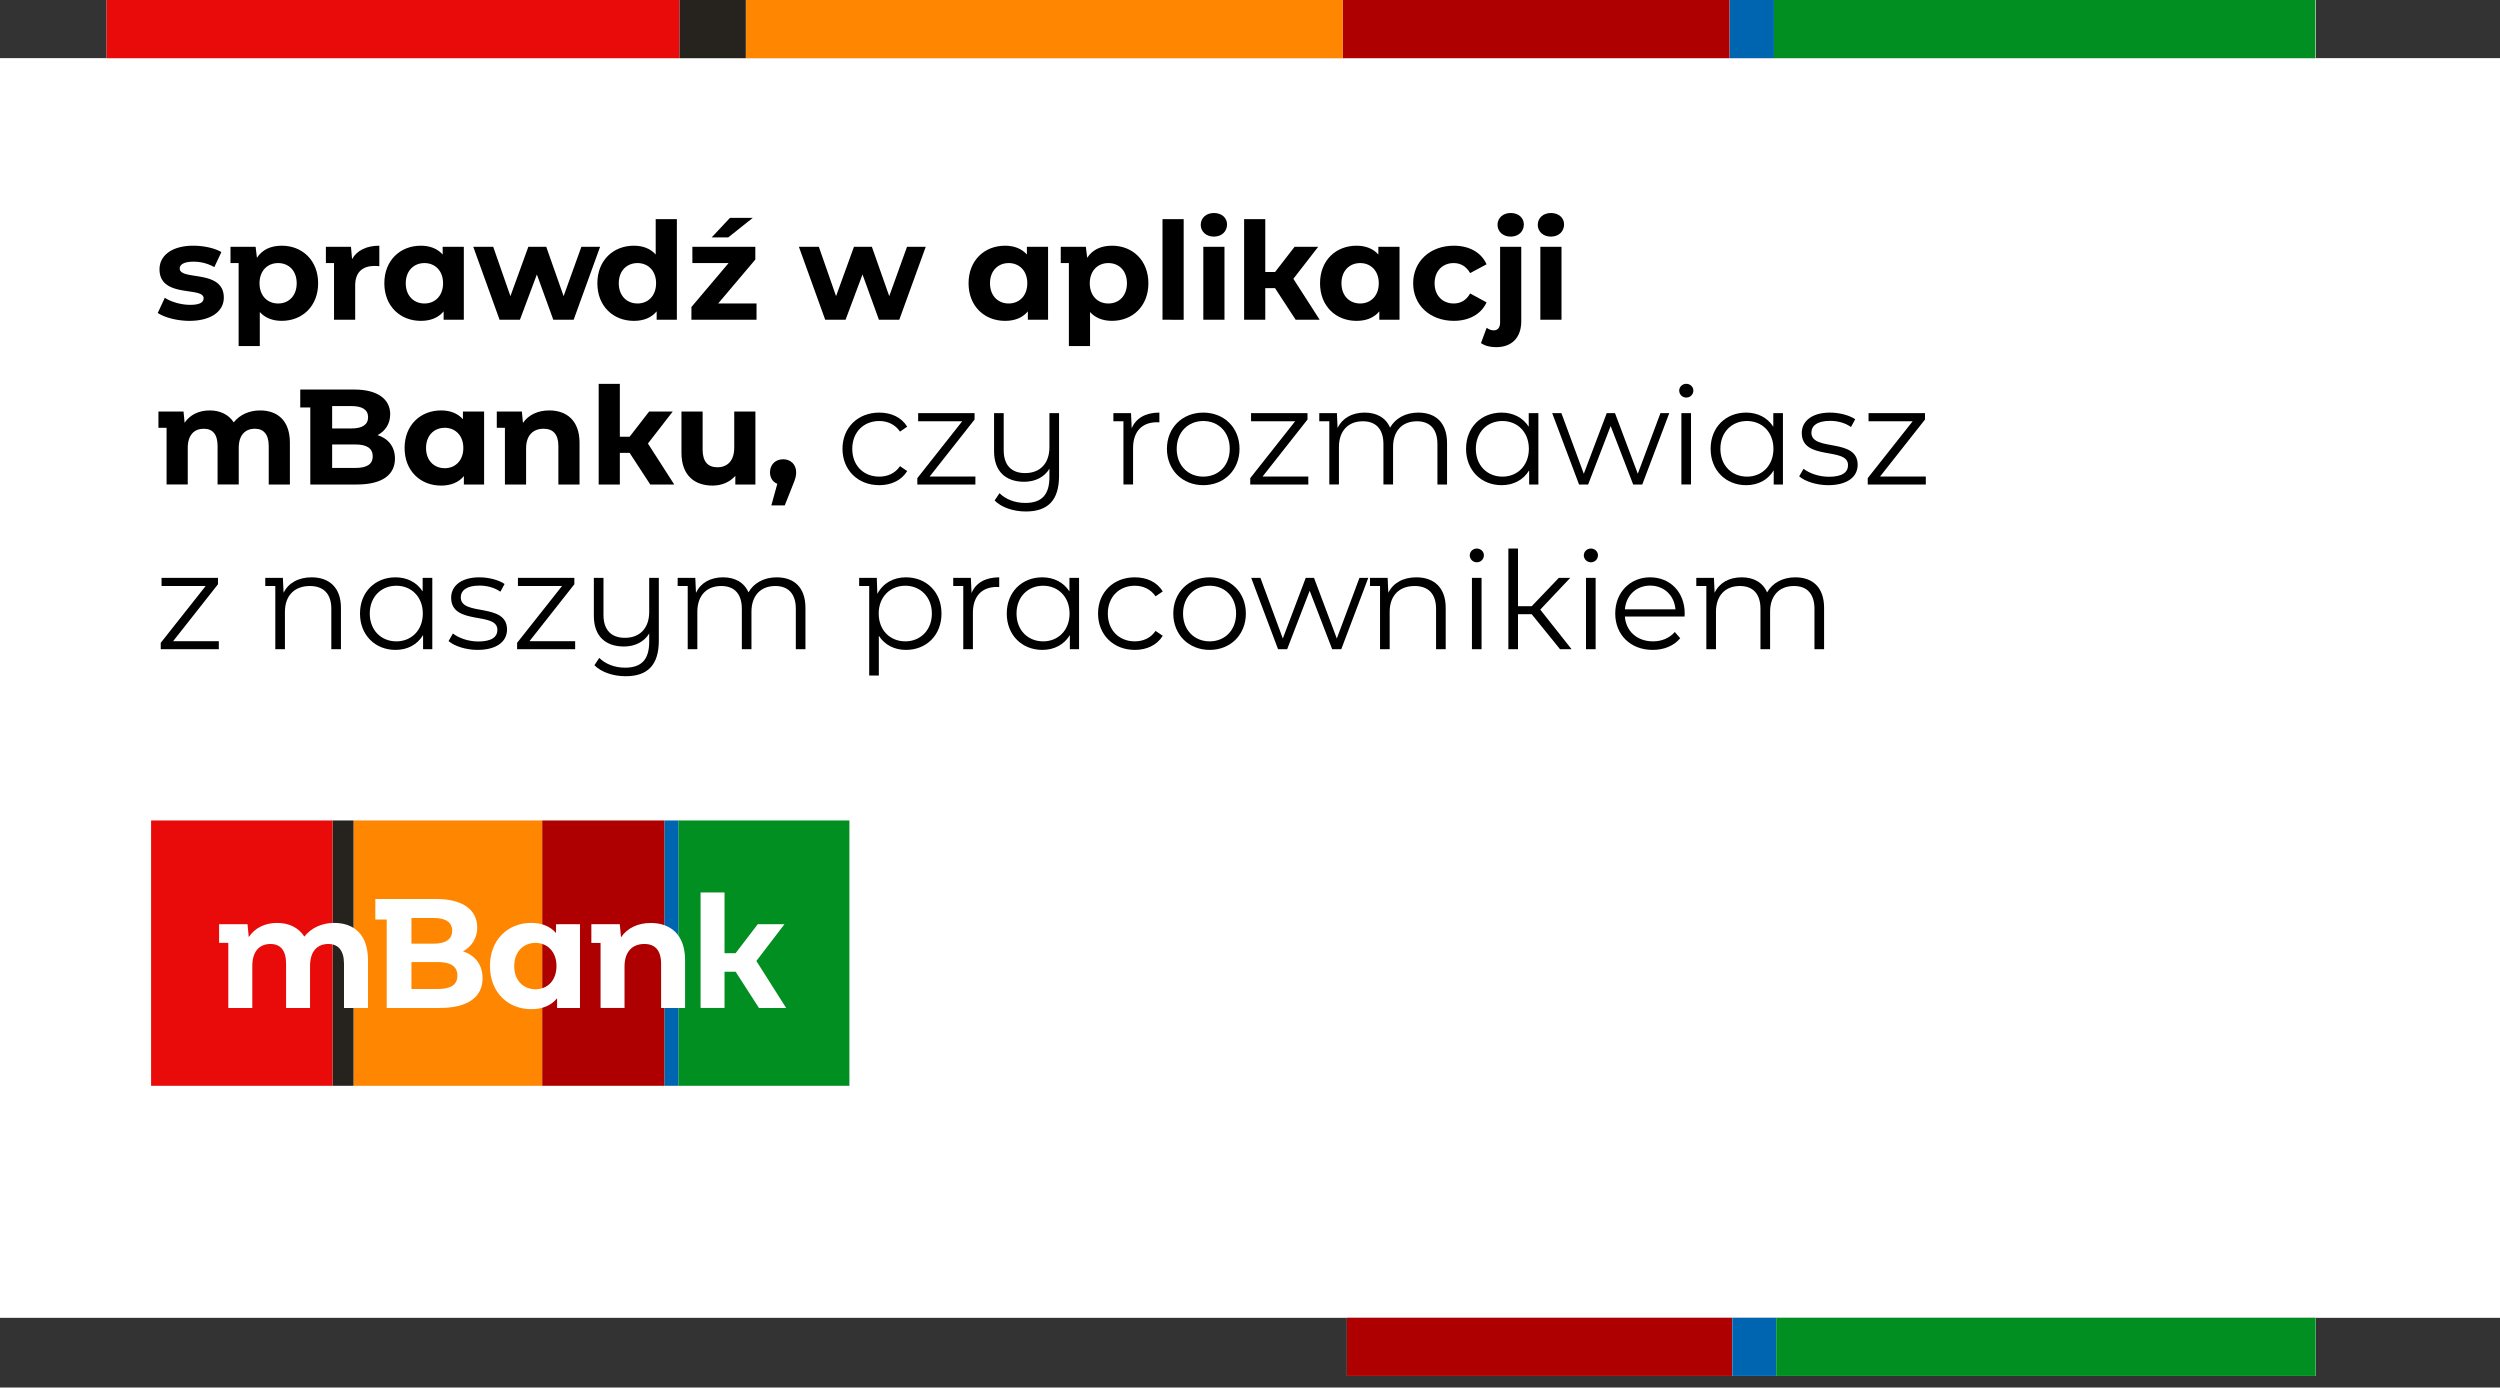 <svg xmlns="http://www.w3.org/2000/svg" fill="none" viewBox="0 0 200 111"><rect x="0" y="0" width="200" height="111" fill="#333333" stroke="none"/><rect width="200" height="100.775" fill="#fff" transform="translate(0 4.651)"/><g clip-path="url(#a)"><rect width="77.519" height="4.651" fill="#fff" transform="translate(107.752 105.426)"/><path fill="#ae0000" d="M138.573 105.426h-30.821v4.664h30.821z"/><path fill="#0065b1" d="M142.106 105.426h-3.523v4.664h3.523z"/><path fill="#008f20" d="M185.255 105.426h-43.154v4.664h43.154z"/></g><g clip-path="url(#b)"><rect width="176.744" height="4.651" fill="#fff" transform="translate(8.527)"/><path fill="#ae0000" d="M138.37 0h-30.94v4.663h30.94z"/><path fill="#ff8600" d="M107.43 0H59.665v4.663h47.765z"/><path fill="#0065b1" d="M141.917 0h-3.537v4.663h3.537z"/><path fill="#e90a0a" d="M54.363 0H8.407v4.663h45.956z"/><path fill="#008f20" d="M185.233 0h-43.321v4.663h43.321z"/><path fill="#26221e" d="M59.665 0h-5.302v4.663h5.302z"/></g><g clip-path="url(#c)"><path fill="#008f20" d="M67.953 65.636H54.266v21.229h13.687z"/><path fill="#0065b1" d="M54.267 65.636H53.15v21.229h1.117z"/><path fill="#ae0000" d="M53.148 65.636h-9.776v21.229h9.776z"/><path fill="#ff8600" d="M43.371 65.636h-15.09v21.229h15.09z"/><path fill="#26221e" d="M28.282 65.636h-1.676v21.229h1.676z"/><path fill="#e90a0a" d="M26.606 65.636h-14.52v21.229h14.52z"/><g fill="#fff"><path d="M29.438 76.802v3.836H27.52V77.1c0-1.084-.48-1.582-1.254-1.582-.86 0-1.462.56-1.462 1.756v3.366h-1.918V77.1c0-1.084-.455-1.581-1.253-1.581-.852 0-1.448.56-1.448 1.756v3.365h-1.92v-5.209h-.737v-1.494h2.274l.098 1.035c.479-.737 1.302-1.139 2.273-1.139.923 0 1.709.362 2.176 1.096.528-.684 1.388-1.096 2.385-1.096 1.573 0 2.704.922 2.704 2.965"/><path d="M38.606 78.26c0 1.506-1.18 2.378-3.44 2.378h-4.229V73.56h-.91V71.92h4.893c2.15 0 3.256.909 3.256 2.267.008.397-.095.787-.297 1.127-.203.339-.496.613-.846.79.96.312 1.573 1.06 1.573 2.158zm-5.69-4.82v2.055h1.758c.97 0 1.5-.346 1.5-1.036s-.53-1.021-1.5-1.021zm3.675 4.607c0-.734-.54-1.083-1.574-1.083h-2.101v2.157h2.102c1.032 0 1.573-.324 1.573-1.071"/><path d="M46.399 73.938v6.7h-1.831v-.777c-.48.586-1.18.873-2.066.873-1.867 0-3.306-1.346-3.306-3.452 0-2.107 1.439-3.452 3.306-3.452.812 0 1.5.259 1.98.81v-.702zm-1.88 3.348c0-1.158-.738-1.855-1.684-1.855-.947 0-1.697.697-1.697 1.855s.738 1.855 1.697 1.855c.958 0 1.683-.697 1.683-1.855"/><path d="M54.806 76.802v3.836h-1.918V77.1c0-1.084-.492-1.582-1.34-1.582-.921 0-1.586.573-1.586 1.805v3.313h-1.917v-5.204h-.737v-1.494h2.274l.098 1.046c.504-.748 1.362-1.146 2.384-1.146 1.561 0 2.742.921 2.742 2.964"/><path d="M62.893 80.638h-2.176l-1.868-2.901h-.886v2.9h-1.917v-9.24h1.917v4.857h.886l1.77-2.316h2.138l-2.249 2.94z"/></g></g><g fill="#000"><path d="M143.626 46.186c1.39 0 2.301.803 2.301 2.442v3.31h-.77v-3.234c0-1.205-.608-1.823-1.639-1.823-1.172 0-1.91.76-1.91 2.062v2.995h-.771v-3.234c0-1.205-.607-1.823-1.649-1.823-1.162 0-1.91.76-1.91 2.062v2.995h-.771v-5.057h-.803v-.652h1.411l.054 1.194c.369-.781 1.14-1.237 2.171-1.237.944 0 1.682.402 2.029 1.205.412-.738 1.226-1.205 2.257-1.205"/><path d="M134.776 49.084c0 .065-.011.152-.011.238h-4.775c.087 1.194.998 1.986 2.246 1.986.695 0 1.313-.25 1.748-.748l.434.499c-.51.608-1.303.933-2.203.933-1.78 0-2.996-1.215-2.996-2.908s1.183-2.898 2.789-2.898 2.768 1.183 2.768 2.898m-2.768-2.236c-1.107 0-1.921.781-2.018 1.9h4.048c-.098-1.119-.912-1.9-2.03-1.9"/><path d="M127.271 44.981a.56.56 0 0 1-.565-.553c0-.293.25-.543.565-.543s.564.239.564.532a.554.554 0 0 1-.564.564m-.391 6.957v-5.709h.77v5.709z"/><path d="m124.804 51.938-2.268-2.8h-1.096v2.8h-.771v-8.053h.771v4.613h1.096l2.17-2.269h.912l-2.398 2.54 2.507 3.169z"/><path d="M118.145 44.981a.56.56 0 0 1-.564-.553c0-.293.25-.543.564-.543.315 0 .565.239.565.532a.554.554 0 0 1-.565.564m-.39 6.957v-5.709h.77v5.709z"/><path d="M113.312 46.186c1.389 0 2.344.803 2.344 2.442v3.31h-.771v-3.234c0-1.205-.629-1.823-1.714-1.823-1.227 0-1.997.76-1.997 2.062v2.995h-.771v-5.057h-.803v-.652h1.411l.054 1.194c.38-.781 1.183-1.237 2.247-1.237"/><path d="M108.756 46.23h.706l-2.16 5.708h-.727l-1.802-4.678-1.801 4.678h-.727l-2.149-5.709h.738l1.791 4.852 1.834-4.852h.662l1.823 4.852z"/><path d="M96.772 51.992c-1.672 0-2.909-1.215-2.909-2.908s1.237-2.898 2.909-2.898 2.897 1.205 2.897 2.898-1.226 2.908-2.897 2.908m0-.683c1.215 0 2.116-.89 2.116-2.225s-.9-2.225-2.116-2.225-2.128.89-2.128 2.225.912 2.224 2.128 2.224"/><path d="M90.784 51.992c-1.704 0-2.94-1.204-2.94-2.908s1.237-2.898 2.94-2.898c.966 0 1.78.38 2.236 1.129l-.575.39c-.39-.575-.999-.846-1.66-.846-1.249 0-2.16.89-2.16 2.225 0 1.345.911 2.224 2.16 2.224.661 0 1.27-.26 1.66-.835l.575.39c-.456.739-1.27 1.13-2.236 1.13"/><path d="M85.555 46.23h.77v5.708h-.737v-1.129c-.467.77-1.26 1.183-2.204 1.183-1.627 0-2.843-1.183-2.843-2.908 0-1.726 1.216-2.898 2.843-2.898.912 0 1.694.39 2.171 1.129zm-2.106 5.079c1.205 0 2.117-.89 2.117-2.225s-.912-2.225-2.117-2.225c-1.215 0-2.127.89-2.127 2.225s.912 2.224 2.127 2.224"/><path d="M77.723 47.445c.336-.814 1.118-1.259 2.214-1.259v.781c-.065 0-.13-.01-.185-.01-1.194 0-1.92.727-1.92 2.072v2.909h-.771v-5.057h-.803v-.652h1.41z"/><path d="M72.477 46.186c1.628 0 2.843 1.172 2.843 2.898 0 1.736-1.215 2.908-2.843 2.908-.912 0-1.693-.39-2.17-1.128v3.18h-.771V46.88h-.803v-.652h1.41l.044 1.281c.456-.857 1.292-1.324 2.29-1.324m-.054 5.123c1.204 0 2.127-.89 2.127-2.225 0-1.324-.922-2.225-2.127-2.225-1.216 0-2.127.9-2.127 2.225 0 1.335.911 2.224 2.127 2.224"/><path d="M62.136 46.186c1.389 0 2.3.803 2.3 2.442v3.31h-.77v-3.234c0-1.205-.608-1.823-1.639-1.823-1.172 0-1.91.76-1.91 2.062v2.995h-.77v-3.234c0-1.205-.608-1.823-1.65-1.823-1.161 0-1.91.76-1.91 2.062v2.995h-.77v-5.057h-.804v-.652h1.411l.054 1.194c.37-.781 1.14-1.237 2.17-1.237.945 0 1.683.402 2.03 1.205.413-.738 1.227-1.205 2.258-1.205"/><path d="M51.936 46.23h.77v5.013c0 1.965-.9 2.855-2.658 2.855-.977 0-1.943-.315-2.496-.88l.39-.585c.489.488 1.238.781 2.063.781 1.323 0 1.931-.662 1.931-2.073v-.662c-.401.662-1.128 1.042-2.018 1.042-1.465 0-2.41-.814-2.41-2.453V46.23h.77v2.962c0 1.216.63 1.834 1.716 1.834 1.193 0 1.942-.77 1.942-2.073z"/><path d="M42.356 51.298h3.657v.64h-4.645v-.51l3.593-4.547h-3.527v-.651h4.514v.51z"/><path d="M38.208 51.992c-.945 0-1.856-.304-2.323-.705l.347-.608c.456.358 1.227.64 2.03.64 1.085 0 1.53-.369 1.53-.933 0-1.487-3.7-.315-3.7-2.572 0-.933.802-1.628 2.257-1.628.738 0 1.54.206 2.018.532l-.336.618c-.5-.347-1.096-.488-1.682-.488-1.031 0-1.487.402-1.487.944 0 1.541 3.7.38 3.7 2.572 0 .988-.868 1.628-2.354 1.628"/><path d="M33.814 46.23h.77v5.708h-.738v-1.129c-.466.77-1.258 1.183-2.203 1.183-1.628 0-2.843-1.183-2.843-2.908 0-1.726 1.215-2.898 2.843-2.898.912 0 1.693.39 2.17 1.129zm-2.106 5.079c1.205 0 2.117-.89 2.117-2.225s-.912-2.225-2.117-2.225c-1.215 0-2.127.89-2.127 2.225s.912 2.224 2.127 2.224"/><path d="M24.932 46.186c1.39 0 2.344.803 2.344 2.442v3.31h-.77v-3.234c0-1.205-.63-1.823-1.715-1.823-1.226 0-1.997.76-1.997 2.062v2.995h-.77v-5.057h-.803v-.652h1.41l.055 1.194c.38-.781 1.183-1.237 2.246-1.237"/><path d="M13.847 51.298h3.657v.64h-4.645v-.51l3.592-4.547h-3.527v-.651h4.515v.51z"/><path d="M150.406 38.12h3.658v.64h-4.645v-.51l3.592-4.548h-3.527v-.65h4.515v.51z"/><path d="M146.258 38.814c-.944 0-1.856-.304-2.323-.706l.348-.607c.455.358 1.226.64 2.029.64 1.085 0 1.53-.369 1.53-.933 0-1.487-3.7-.315-3.7-2.572 0-.934.803-1.628 2.257-1.628.738 0 1.541.206 2.018.531l-.336.62c-.499-.348-1.096-.49-1.682-.49-1.031 0-1.487.402-1.487.945 0 1.541 3.701.38 3.701 2.572 0 .988-.868 1.628-2.355 1.628"/><path d="M141.864 33.051h.771v5.709h-.738v-1.13c-.467.771-1.259 1.184-2.204 1.184-1.627 0-2.843-1.183-2.843-2.909s1.216-2.897 2.843-2.897c.912 0 1.693.39 2.171 1.128zm-2.105 5.08c1.204 0 2.116-.89 2.116-2.226 0-1.334-.912-2.224-2.116-2.224-1.216 0-2.128.89-2.128 2.224s.912 2.225 2.128 2.225"/><path d="M134.901 31.803a.56.56 0 0 1-.564-.553c0-.294.25-.543.564-.543.315 0 .565.239.565.532a.554.554 0 0 1-.565.564m-.39 6.957V33.05h.77v5.709z"/><path d="M132.836 33.051h.705l-2.159 5.709h-.728l-1.801-4.678-1.802 4.678h-.727l-2.149-5.709h.738l1.791 4.851 1.834-4.85h.662l1.823 4.85z"/><path d="M122.299 33.051h.771v5.709h-.738v-1.13c-.467.771-1.259 1.184-2.203 1.184-1.628 0-2.844-1.183-2.844-2.909s1.216-2.897 2.844-2.897c.912 0 1.693.39 2.17 1.128zm-2.105 5.08c1.205 0 2.116-.89 2.116-2.226 0-1.334-.911-2.224-2.116-2.224-1.215 0-2.127.89-2.127 2.224s.912 2.225 2.127 2.225"/><path d="M113.463 33.008c1.39 0 2.301.803 2.301 2.442v3.31h-.77v-3.234c0-1.205-.608-1.824-1.639-1.824-1.172 0-1.91.76-1.91 2.062v2.996h-.771v-3.234c0-1.205-.607-1.824-1.649-1.824-1.162 0-1.91.76-1.91 2.062v2.996h-.771v-5.058h-.803v-.65h1.411l.054 1.193c.369-.781 1.14-1.237 2.171-1.237.944 0 1.682.401 2.029 1.204.413-.738 1.226-1.204 2.257-1.204"/><path d="M101.007 38.12h3.658v.64h-4.645v-.51l3.592-4.548h-3.527v-.65h4.515v.51z"/><path d="M96.263 38.814c-1.671 0-2.909-1.216-2.909-2.909s1.238-2.897 2.909-2.897 2.898 1.204 2.898 2.897-1.227 2.909-2.898 2.909m0-.684c1.215 0 2.116-.89 2.116-2.225s-.9-2.224-2.116-2.224-2.127.89-2.127 2.224.911 2.225 2.127 2.225"/><path d="M90.536 34.267c.337-.814 1.118-1.26 2.214-1.26v.782c-.065 0-.13-.01-.184-.01-1.194 0-1.921.726-1.921 2.072v2.909h-.77v-5.058h-.804v-.65h1.411z"/><path d="M83.954 33.051h.77v5.014c0 1.964-.9 2.854-2.659 2.854-.976 0-1.942-.314-2.496-.879l.391-.586c.488.489 1.237.782 2.062.782 1.324 0 1.932-.662 1.932-2.073V37.5c-.402.662-1.129 1.042-2.019 1.042-1.465 0-2.41-.814-2.41-2.453V33.05h.771v2.963c0 1.215.63 1.834 1.715 1.834 1.194 0 1.943-.77 1.943-2.073z"/><path d="M74.374 38.12h3.657v.64h-4.645v-.51l3.592-4.548h-3.527v-.65h4.515v.51z"/><path d="M70.34 38.814c-1.704 0-2.941-1.205-2.941-2.909s1.237-2.897 2.941-2.897c.966 0 1.78.38 2.236 1.128l-.575.391c-.391-.575-.999-.846-1.66-.846-1.249 0-2.16.89-2.16 2.224 0 1.346.911 2.225 2.16 2.225.661 0 1.269-.26 1.66-.836l.575.391c-.456.738-1.27 1.129-2.236 1.129"/><path d="M62.652 36.741c.607 0 1.041.423 1.041 1.042 0 .282-.043.488-.292 1.085l-.62 1.563h-1.073l.477-1.726c-.358-.14-.586-.477-.586-.922 0-.63.456-1.042 1.053-1.042"/><path d="M58.739 32.92h1.693v5.84h-1.606v-.695c-.445.51-1.096.782-1.813.782-1.465 0-2.496-.825-2.496-2.627v-3.3h1.693v3.05c0 .977.434 1.411 1.183 1.411.782 0 1.346-.499 1.346-1.573z"/><path d="m51.834 35.482 2.105 3.278h-1.92l-1.65-2.53h-.782v2.53h-1.693v-8.053h1.693v4.233h.781l1.563-2.02h1.889z"/><path d="M43.943 32.834c1.378 0 2.42.803 2.42 2.583v3.343H44.67v-3.082c0-.945-.434-1.379-1.183-1.379-.814 0-1.4.5-1.4 1.574v2.887h-1.693v-4.537h-.651v-1.302h2.007l.087.912c.445-.652 1.205-.999 2.106-.999"/><path d="M37.035 32.92h1.693v5.84H37.11v-.673c-.424.51-1.042.76-1.824.76-1.65 0-2.919-1.173-2.919-3.007s1.27-3.006 2.92-3.006c.716 0 1.323.228 1.747.705zm-1.455 4.537c.836 0 1.487-.607 1.487-1.617 0-1.009-.651-1.617-1.487-1.617-.846 0-1.497.608-1.497 1.617 0 1.01.65 1.617 1.497 1.617"/><path d="M30.207 34.81c.847.27 1.39.922 1.39 1.877 0 1.313-1.043 2.073-3.04 2.073h-3.733v-6.165h-.803v-1.432h4.32c1.899 0 2.875.792 2.875 1.975 0 .76-.39 1.346-1.009 1.671m-2.084-2.323h-1.551v1.79h1.552c.857 0 1.324-.303 1.324-.9s-.467-.89-1.325-.89m.304 4.949c.912 0 1.39-.283 1.39-.934 0-.64-.478-.944-1.39-.944h-1.855v1.878z"/><path d="M20.803 32.834c1.39 0 2.388.803 2.388 2.583v3.343h-1.693v-3.082c0-.945-.424-1.379-1.107-1.379-.76 0-1.292.489-1.292 1.53v2.93h-1.693v-3.081c0-.945-.401-1.379-1.107-1.379-.749 0-1.28.489-1.28 1.53v2.93h-1.693v-4.536h-.652v-1.302h2.008l.087.9c.423-.64 1.15-.987 2.008-.987.814 0 1.508.315 1.92.955.467-.597 1.227-.955 2.106-.955"/><path d="M124.074 18.929c-.63 0-1.053-.413-1.053-.944 0-.532.423-.945 1.053-.945s1.052.391 1.052.912c0 .564-.423.977-1.052.977m-.847 6.652v-5.838h1.693v5.838z"/><path d="M120.854 18.929c-.629 0-1.052-.413-1.052-.944 0-.532.423-.945 1.052-.945.63 0 1.053.391 1.053.912 0 .564-.423.977-1.053.977m-1.161 8.845c-.467 0-.879-.098-1.215-.326l.455-1.226c.174.13.348.206.576.206.293 0 .499-.206.499-.63v-6.055h1.693V25.7c0 1.28-.727 2.073-2.008 2.073"/><path d="M116.309 25.668c-1.899 0-3.256-1.248-3.256-3.006s1.357-3.006 3.256-3.006c1.226 0 2.192.532 2.616 1.487l-1.314.705c-.314-.553-.781-.803-1.313-.803-.857 0-1.53.597-1.53 1.617s.673 1.617 1.53 1.617c.532 0 .999-.239 1.313-.803l1.314.716c-.424.933-1.39 1.476-2.616 1.476"/><path d="M110.269 19.743h1.693v5.838h-1.617v-.672c-.423.51-1.042.76-1.823.76-1.65 0-2.919-1.173-2.919-3.007s1.269-3.006 2.919-3.006c.716 0 1.324.228 1.747.705zm-1.454 4.536c.836 0 1.487-.608 1.487-1.617 0-1.01-.651-1.617-1.487-1.617-.847 0-1.498.608-1.498 1.617 0 1.01.651 1.617 1.498 1.617"/><path d="m103.469 22.304 2.105 3.277h-1.921l-1.649-2.528h-.782v2.528h-1.693V17.53h1.693v4.232h.782l1.562-2.018h1.889z"/><path d="M97.112 18.929c-.63 0-1.053-.413-1.053-.944 0-.532.423-.945 1.053-.945s1.052.391 1.052.912c0 .564-.423.977-1.052.977m-.847 6.652v-5.838h1.693v5.838z"/><path d="M93 25.581V17.53h1.694v8.052z"/><path d="M88.962 19.656c1.639 0 2.909 1.172 2.909 3.006s-1.27 3.006-2.909 3.006c-.727 0-1.324-.228-1.758-.705v2.724h-1.693v-6.642h-.651v-1.302h2.008l.108.879c.423-.651 1.107-.966 1.986-.966m-.293 4.623c.847 0 1.487-.608 1.487-1.617 0-1.01-.64-1.617-1.487-1.617-.846 0-1.487.608-1.487 1.617 0 1.01.64 1.617 1.487 1.617"/><path d="M82.152 19.743h1.693v5.838h-1.617v-.672c-.423.51-1.042.76-1.823.76-1.65 0-2.92-1.173-2.92-3.007s1.27-3.006 2.92-3.006c.716 0 1.323.228 1.747.705zm-1.454 4.536c.835 0 1.486-.608 1.486-1.617 0-1.01-.65-1.617-1.486-1.617-.847 0-1.498.608-1.498 1.617 0 1.01.651 1.617 1.498 1.617"/><path d="M72.561 19.743h1.498l-2.117 5.838h-1.628l-1.313-3.625-1.356 3.625h-1.628l-2.106-5.838h1.596l1.378 3.95 1.432-3.95h1.433l1.39 3.95z"/><path d="m60.22 17.431-1.965 1.563h-1.324l1.465-1.563zm-2.768 6.848h3.071v1.302h-5.209v-1.02l2.974-3.516H55.39v-1.302h5.036v1.02z"/><path d="M52.456 17.529h1.693v8.052h-1.617v-.672c-.424.51-1.042.76-1.824.76-1.65 0-2.919-1.173-2.919-3.007s1.27-3.006 2.92-3.006c.716 0 1.323.228 1.747.705zM51 24.279c.836 0 1.487-.608 1.487-1.617 0-1.01-.65-1.617-1.486-1.617-.847 0-1.498.608-1.498 1.617 0 1.01.651 1.617 1.498 1.617"/><path d="M46.51 19.743h1.498l-2.116 5.838h-1.628l-1.314-3.625-1.356 3.625h-1.628l-2.105-5.838h1.595l1.378 3.95 1.433-3.95h1.432l1.39 3.95z"/><path d="M35.413 19.743h1.693v5.838H35.49v-.672c-.423.51-1.042.76-1.823.76-1.65 0-2.92-1.173-2.92-3.007s1.27-3.006 2.92-3.006c.716 0 1.324.228 1.747.705zm-1.454 4.536c.835 0 1.487-.608 1.487-1.617 0-1.01-.651-1.617-1.487-1.617-.847 0-1.498.608-1.498 1.617 0 1.01.651 1.617 1.498 1.617"/><path d="M28.165 20.73c.391-.705 1.172-1.074 2.182-1.074v1.639c-.141-.011-.25-.022-.37-.022-.944 0-1.562.477-1.562 1.552v2.756h-1.693v-4.536h-.651v-1.302h2.007z"/><path d="M22.542 19.656c1.639 0 2.909 1.172 2.909 3.006s-1.27 3.006-2.909 3.006c-.727 0-1.324-.228-1.758-.705v2.724h-1.693v-6.642h-.651v-1.302h2.008l.108.879c.424-.651 1.107-.966 1.986-.966m-.293 4.623c.847 0 1.487-.608 1.487-1.617 0-1.01-.64-1.617-1.487-1.617-.846 0-1.487.608-1.487 1.617 0 1.01.64 1.617 1.487 1.617"/><path d="M15.149 25.668c-.988 0-1.986-.271-2.529-.63l.565-1.215c.52.337 1.313.564 2.029.564.781 0 1.074-.206 1.074-.531 0-.955-3.527.021-3.527-2.312 0-1.107.999-1.888 2.703-1.888.803 0 1.693.184 2.246.51l-.564 1.204a3.35 3.35 0 0 0-1.682-.434c-.76 0-1.086.24-1.086.543 0 .999 3.527.033 3.527 2.333 0 1.086-1.009 1.856-2.756 1.856"/></g><defs><clipPath id="a"><rect width="77.519" height="4.651" fill="#fff" transform="translate(107.752 105.426)"/></clipPath><clipPath id="b"><rect width="176.744" height="4.651" fill="#fff" transform="translate(8.527)"/></clipPath><clipPath id="c"><rect width="55.866" height="21.229" fill="#fff" transform="translate(12.087 65.636)"/></clipPath></defs></svg>